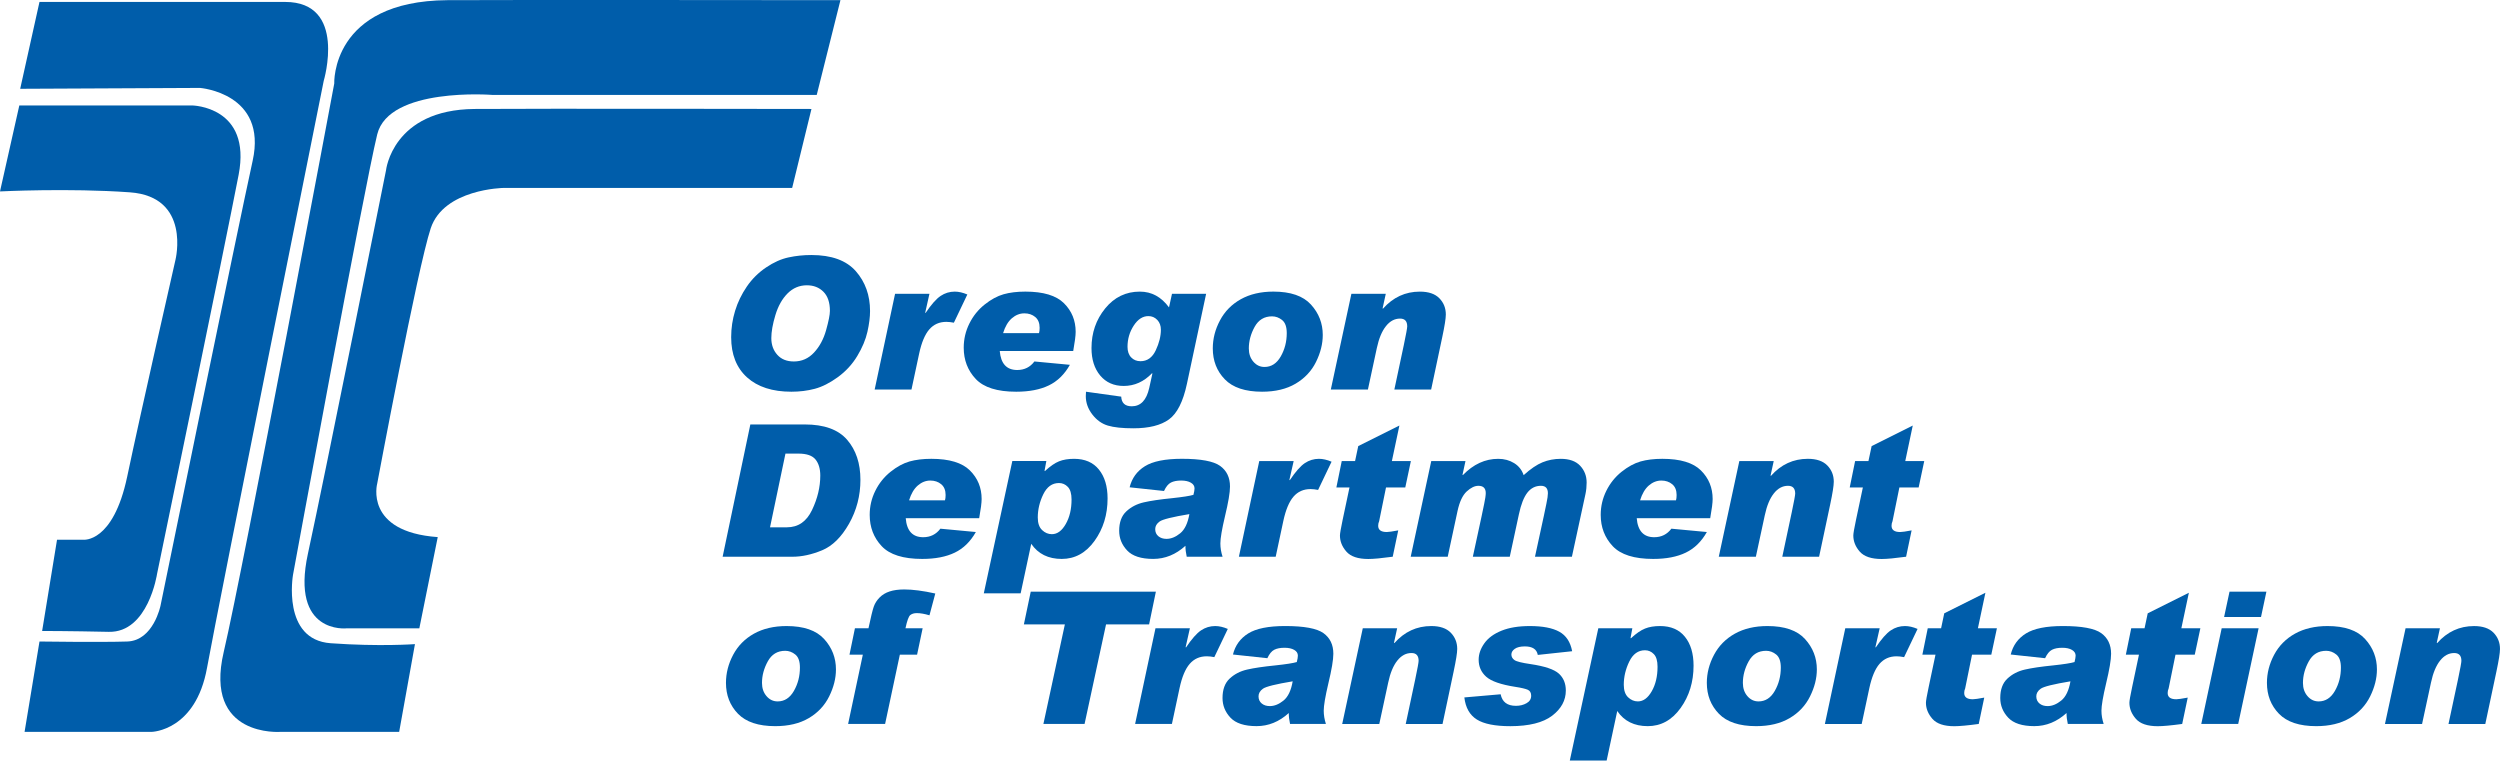 <svg xmlns="http://www.w3.org/2000/svg" xmlns:xlink="http://www.w3.org/1999/xlink" xmlns:a="http://ns.adobe.com/AdobeSVGViewerExtensions/3.0/" version="1.1" enable-background="new 0 0 288 90" xml:space="preserve" viewBox="9 3.93 270 82.14">
<defs>
</defs>
<path fill="#005DAA" d="M25.961,65.916c0,0,7.389-35.722,8.812-43.113c1.421-7.391-5.022-7.485-5.022-7.485H11.086L9,24.605  c0,0,7.392-0.379,14.023,0.096c6.633,0.473,4.927,7.295,4.927,7.295s-3.695,16.202-5.212,23.404c-1.515,7.199-4.735,6.82-4.735,6.82  h-2.844l-1.609,9.855c0,0,2.936,0,7.199,0.094C25.012,72.265,25.961,65.916,25.961,65.916z"/>
<path fill="#005DAA" d="M31.36,76.054c1.233-6.82,12.601-63.388,12.601-63.388s2.559-8.527-4.168-8.527c-6.669,0-26.161,0-26.498,0  c-0.002,0-0.03,0-0.03,0l-0.008,0.033l-2.076,9.348l19.422-0.095c0,0,7.297,0.567,5.685,7.864  c-1.61,7.295-9.949,48.039-9.949,48.039s-0.756,3.791-3.6,3.885c-2.842,0.095-9.474,0-9.474,0l-0.649,3.943l-0.962,5.815h8.563  h5.175C25.392,82.971,30.129,82.876,31.36,76.054z"/>
<path fill="#005DAA" d="M45.099,12.951c0,0-9.758,52.113-11.938,61.397c-2.18,9.287,6.158,8.623,6.158,8.623H52.11l1.705-9.476  c0,0-3.79,0.285-9.096-0.095c-5.306-0.379-4.074-7.39-4.074-7.39s7.666-41.737,9.095-47.566c1.262-5.139,12.411-4.264,12.411-4.264  h35.056l2.56-10.232c0,0-37.115-0.041-42.445,0C44.72,4.042,45.099,12.951,45.099,12.951z"/>
<path fill="#005DAA" d="M50.689,22.33c0,0-6.538,32.691-8.435,41.407c-1.894,8.718,4.171,8.054,4.171,8.054h7.863l1.988-9.854  c-7.958-0.569-6.537-5.781-6.537-5.781s4.358-23.307,5.78-27.572c1.421-4.264,7.862-4.357,7.862-4.357h31.172l2.085-8.528  c0,0-29.856-0.052-36.382,0C51.381,15.768,50.689,22.33,50.689,22.33z"/>
<path fill="#005DAA" d="M91.741,32.813c-0.822,0.554-1.518,1.241-2.081,2.063c-0.563,0.823-0.985,1.694-1.269,2.621  c-0.282,0.925-0.425,1.873-0.425,2.847c0,1.864,0.572,3.311,1.717,4.345c1.146,1.031,2.742,1.547,4.787,1.547  c0.891,0,1.733-0.105,2.527-0.315c0.795-0.213,1.624-0.63,2.487-1.257c0.862-0.628,1.563-1.391,2.104-2.289  c0.54-0.898,0.905-1.768,1.094-2.609c0.188-0.84,0.283-1.589,0.283-2.245c0-1.702-0.512-3.135-1.534-4.3  c-1.022-1.164-2.624-1.748-4.803-1.748c-0.842,0-1.66,0.084-2.456,0.255C93.375,31.896,92.563,32.256,91.741,32.813z M97.93,35.439  c0.466,0.467,0.7,1.154,0.7,2.067c0,0.413-0.137,1.106-0.411,2.081c-0.272,0.973-0.708,1.779-1.305,2.42  c-0.598,0.643-1.321,0.961-2.177,0.961c-0.763,0-1.358-0.238-1.787-0.719c-0.433-0.477-0.647-1.078-0.647-1.804  c0-0.687,0.147-1.515,0.44-2.487c0.295-0.977,0.731-1.754,1.315-2.34c0.582-0.584,1.279-0.877,2.087-0.877  C96.87,34.742,97.465,34.973,97.93,35.439z"/>
<path fill="#005DAA" d="M108.96,37.734l-0.037-0.037l0.457-2.035h-3.712l-2.204,10.337h3.976l0.825-3.866  c0.258-1.203,0.624-2.078,1.095-2.623c0.474-0.546,1.088-0.819,1.845-0.819c0.238,0,0.509,0.03,0.814,0.09l1.454-3.046  c-0.484-0.206-0.937-0.311-1.357-0.311c-0.556,0-1.066,0.156-1.532,0.467C110.116,36.205,109.576,36.818,108.96,37.734z"/>
<path fill="#005DAA" d="M115.334,36.826c-0.693,0.553-1.241,1.236-1.644,2.051c-0.405,0.814-0.608,1.684-0.608,2.605  c0,1.332,0.434,2.457,1.298,3.377c0.865,0.917,2.322,1.376,4.371,1.376c1.41,0,2.582-0.228,3.52-0.681  c0.937-0.451,1.695-1.193,2.277-2.225l-3.832-0.361c-0.46,0.613-1.08,0.922-1.856,0.922c-1.146,0-1.773-0.686-1.887-2.053h7.935  c0.175-0.979,0.263-1.668,0.263-2.072c0-1.219-0.419-2.249-1.262-3.086c-0.841-0.837-2.231-1.256-4.17-1.256  c-0.901,0-1.688,0.096-2.357,0.287C116.708,35.904,116.026,36.273,115.334,36.826z M120.804,38.165  c0.316,0.263,0.476,0.651,0.476,1.163c0,0.247-0.021,0.441-0.067,0.58h-3.878c0.215-0.709,0.53-1.241,0.941-1.602  c0.413-0.357,0.865-0.535,1.356-0.535C120.096,37.771,120.486,37.901,120.804,38.165z"/>
<path fill="#005DAA" d="M128.361,37.239c-0.988,1.212-1.479,2.64-1.479,4.282c0,1.227,0.313,2.216,0.941,2.967  c0.628,0.748,1.473,1.124,2.534,1.124c1.164,0,2.185-0.458,3.064-1.376l0.037,0.039l-0.341,1.551  c-0.149,0.665-0.38,1.162-0.695,1.491c-0.317,0.329-0.715,0.493-1.19,0.493c-0.725,0-1.104-0.347-1.142-1.043l-3.803-0.531  c-0.012,0.098-0.021,0.257-0.021,0.477c0,0.711,0.235,1.369,0.702,1.977c0.468,0.608,1.028,1.011,1.681,1.204  c0.651,0.195,1.568,0.293,2.75,0.293c1.685,0,2.966-0.321,3.85-0.961c0.882-0.64,1.528-1.923,1.938-3.846l2.073-9.717h-3.687  l-0.321,1.467c-0.833-1.137-1.881-1.705-3.143-1.705C130.596,35.423,129.346,36.03,128.361,37.239z M133.984,38.479  c0.261,0.275,0.392,0.626,0.392,1.054c0,0.698-0.184,1.441-0.553,2.229c-0.37,0.783-0.919,1.178-1.651,1.178  c-0.408,0-0.743-0.137-1.006-0.412c-0.264-0.275-0.394-0.656-0.394-1.14c0-0.843,0.224-1.606,0.67-2.292  c0.446-0.687,0.977-1.027,1.584-1.027C133.402,38.068,133.72,38.205,133.984,38.479z"/>
<path fill="#005DAA" d="M140.759,38.531c-0.521,0.975-0.778,1.983-0.778,3.029c0,1.332,0.432,2.443,1.3,3.337  c0.865,0.893,2.208,1.338,4.024,1.338c1.433,0,2.64-0.289,3.619-0.867c0.98-0.579,1.717-1.361,2.205-2.348  c0.486-0.986,0.73-1.957,0.73-2.912c0-1.252-0.425-2.348-1.273-3.283c-0.851-0.936-2.202-1.402-4.059-1.402  c-1.363,0-2.535,0.275-3.518,0.822C142.026,36.796,141.275,37.556,140.759,38.531z M147.475,38.501  c0.331,0.269,0.495,0.738,0.495,1.406c0,0.923-0.218,1.765-0.65,2.521c-0.433,0.756-1.019,1.133-1.758,1.133  c-0.475,0-0.872-0.19-1.199-0.57c-0.327-0.379-0.49-0.854-0.49-1.426c0-0.793,0.208-1.57,0.625-2.33  c0.418-0.759,1.045-1.14,1.88-1.14C146.778,38.096,147.145,38.232,147.475,38.501z"/>
<path fill="#005DAA" d="M158.322,37.227l0.342-1.565h-3.714l-2.221,10.337h4.006l0.964-4.483c0.22-1.029,0.547-1.816,0.982-2.361  c0.433-0.547,0.94-0.818,1.524-0.818c0.518,0,0.775,0.279,0.775,0.844c0,0.167-0.121,0.838-0.368,2.014l-1.022,4.806h3.974  l1.197-5.646c0.259-1.219,0.389-2.039,0.389-2.456c0-0.693-0.231-1.279-0.7-1.758c-0.468-0.478-1.168-0.716-2.101-0.716  c-1.569,0-2.898,0.614-3.987,1.842L158.322,37.227z"/>
<path fill="#005DAA" d="M100.697,60.49c0.818-1.449,1.229-3.028,1.229-4.736c0-1.779-0.479-3.223-1.437-4.328  c-0.957-1.104-2.479-1.655-4.57-1.655h-5.882l-2.992,14.287h7.539c1.016,0,2.082-0.233,3.202-0.696  C98.905,62.896,99.876,61.938,100.697,60.49z M92.163,60.879l1.666-7.96h1.405c0.887,0,1.501,0.213,1.843,0.637  c0.341,0.425,0.514,1.003,0.514,1.734c0,1.239-0.298,2.479-0.892,3.723c-0.592,1.244-1.497,1.866-2.709,1.866H92.163z"/>
<path fill="#005DAA" d="M112.115,63.614c0.937-0.451,1.694-1.193,2.276-2.226l-3.83-0.36c-0.461,0.613-1.079,0.921-1.858,0.921  c-1.144,0-1.773-0.685-1.884-2.052h7.933c0.176-0.979,0.265-1.669,0.265-2.072c0-1.22-0.422-2.25-1.265-3.086  c-0.841-0.837-2.23-1.257-4.17-1.257c-0.898,0-1.686,0.097-2.357,0.287c-0.672,0.193-1.354,0.563-2.047,1.116  c-0.689,0.552-1.24,1.235-1.643,2.051c-0.406,0.814-0.607,1.684-0.607,2.604c0,1.332,0.433,2.458,1.297,3.377  c0.865,0.918,2.322,1.377,4.373,1.377C110.007,64.295,111.18,64.067,112.115,63.614z M107.179,57.968  c0.217-0.709,0.53-1.242,0.942-1.602c0.412-0.357,0.863-0.536,1.355-0.536c0.463,0,0.854,0.131,1.172,0.395  c0.318,0.263,0.477,0.651,0.477,1.163c0,0.246-0.023,0.441-0.069,0.58H107.179z"/>
<path fill="#005DAA" d="M119.23,68.01l1.143-5.348c0.743,1.089,1.842,1.633,3.296,1.633c1.427,0,2.609-0.65,3.546-1.955  c0.936-1.302,1.403-2.829,1.403-4.579c0-1.309-0.312-2.35-0.936-3.12c-0.622-0.772-1.518-1.158-2.684-1.158  c-0.634,0-1.174,0.091-1.623,0.271c-0.451,0.179-0.959,0.531-1.526,1.056l-0.038-0.04l0.194-1.048h-3.674l-3.081,14.288H119.23z   M121.545,61.176c-0.31-0.297-0.465-0.748-0.465-1.354c0-0.852,0.197-1.687,0.591-2.501c0.395-0.816,0.961-1.224,1.697-1.224  c0.371,0,0.69,0.139,0.957,0.416c0.267,0.276,0.402,0.731,0.402,1.363c0,1.04-0.209,1.923-0.627,2.651  c-0.417,0.729-0.915,1.094-1.495,1.094C122.206,61.622,121.854,61.473,121.545,61.176z"/>
<path fill="#005DAA" d="M132.649,54.283c-0.859,0.534-1.406,1.292-1.649,2.276l3.713,0.398c0.214-0.463,0.463-0.766,0.745-0.911  c0.284-0.144,0.652-0.217,1.107-0.217c0.437,0,0.785,0.077,1.05,0.231c0.263,0.154,0.395,0.36,0.395,0.618  c0,0.16-0.04,0.392-0.118,0.694c-0.384,0.118-1.152,0.236-2.303,0.361c-1.295,0.128-2.315,0.28-3.063,0.451  c-0.749,0.173-1.379,0.5-1.888,0.979c-0.512,0.479-0.767,1.178-0.767,2.093c0,0.804,0.285,1.511,0.858,2.121  c0.57,0.609,1.511,0.915,2.816,0.915c1.282,0,2.44-0.473,3.482-1.417c0,0.378,0.047,0.771,0.138,1.18h3.872  c-0.159-0.487-0.237-0.965-0.237-1.433c0-0.551,0.166-1.533,0.5-2.944c0.358-1.486,0.54-2.556,0.54-3.205  c0-0.975-0.358-1.716-1.071-2.229c-0.716-0.51-2.093-0.765-4.135-0.765C134.837,53.482,133.506,53.749,132.649,54.283z   M136.463,61.525c-0.491,0.401-0.985,0.603-1.485,0.603c-0.356,0-0.646-0.095-0.874-0.285c-0.229-0.189-0.341-0.446-0.341-0.772  c0-0.315,0.159-0.589,0.477-0.819s1.388-0.495,3.212-0.798C137.282,60.434,136.953,61.126,136.463,61.525z"/>
<path fill="#005DAA" d="M152.809,53.793c-0.486-0.205-0.941-0.311-1.36-0.311c-0.555,0-1.066,0.157-1.532,0.468  c-0.465,0.313-1.006,0.927-1.621,1.844l-0.041-0.038l0.461-2.034h-3.716l-2.2,10.336h3.974l0.825-3.866  c0.259-1.202,0.625-2.077,1.096-2.623c0.472-0.546,1.085-0.819,1.846-0.819c0.237,0,0.51,0.031,0.813,0.091L152.809,53.793z"/>
<path fill="#005DAA" d="M155.348,53.726h-1.44l-0.58,2.852h1.417L154,60.097c-0.19,0.905-0.286,1.461-0.286,1.667  c0,0.629,0.23,1.209,0.697,1.74c0.465,0.531,1.254,0.797,2.367,0.797c0.559,0,1.437-0.082,2.636-0.245l0.596-2.845  c-0.629,0.12-1.04,0.178-1.236,0.178c-0.619,0-0.931-0.225-0.931-0.674c0-0.175,0.035-0.341,0.105-0.498l0.741-3.64h2.081  l0.605-2.852h-2.052l0.812-3.837l-4.445,2.22L155.348,53.726z"/>
<path fill="#005DAA" d="M176.173,57.201c0,0.084-0.014,0.235-0.039,0.448c-0.027,0.214-0.159,0.883-0.4,2.002l-0.956,4.406h3.988  l1.466-6.78c0.084-0.397,0.125-0.81,0.125-1.232c0-0.71-0.233-1.313-0.699-1.813c-0.467-0.498-1.166-0.749-2.099-0.749  c-0.694,0-1.349,0.125-1.964,0.374c-0.615,0.248-1.295,0.712-2.042,1.39c-0.187-0.562-0.533-0.995-1.03-1.302  c-0.496-0.307-1.07-0.462-1.717-0.462c-1.413,0-2.685,0.586-3.819,1.758l-0.037-0.038l0.321-1.48h-3.696l-2.22,10.336h3.997  l1.063-4.952c0.214-0.985,0.543-1.684,0.983-2.096c0.445-0.41,0.866-0.615,1.266-0.615c0.531,0,0.796,0.263,0.796,0.787  c0,0.111-0.014,0.272-0.045,0.487c-0.027,0.212-0.167,0.901-0.413,2.061l-0.936,4.328h3.988l0.987-4.589  c0.226-1.063,0.531-1.843,0.915-2.336c0.385-0.491,0.87-0.738,1.46-0.738C175.92,56.395,176.173,56.663,176.173,57.201z"/>
<path fill="#005DAA" d="M191.064,63.614c0.937-0.451,1.696-1.193,2.276-2.226l-3.831-0.36c-0.46,0.613-1.077,0.921-1.857,0.921  c-1.143,0-1.773-0.685-1.885-2.052h7.935c0.176-0.979,0.264-1.669,0.264-2.072c0-1.22-0.421-2.25-1.264-3.086  c-0.841-0.837-2.231-1.257-4.17-1.257c-0.899,0-1.686,0.097-2.357,0.287c-0.672,0.193-1.354,0.563-2.048,1.116  c-0.689,0.552-1.238,1.235-1.643,2.051c-0.405,0.814-0.607,1.684-0.607,2.604c0,1.332,0.434,2.458,1.298,3.377  c0.864,0.918,2.322,1.377,4.372,1.377C188.955,64.295,190.129,64.067,191.064,63.614z M186.128,57.968  c0.218-0.709,0.531-1.242,0.942-1.602c0.411-0.357,0.864-0.536,1.356-0.536c0.462,0,0.854,0.131,1.172,0.395  c0.317,0.263,0.476,0.651,0.476,1.163c0,0.246-0.023,0.441-0.068,0.58H186.128z"/>
<path fill="#005DAA" d="M202.881,57.239c0,0.167-0.124,0.837-0.371,2.013l-1.022,4.806h3.974l1.198-5.645  c0.258-1.22,0.388-2.039,0.388-2.456c0-0.694-0.233-1.28-0.7-1.758c-0.468-0.478-1.168-0.717-2.101-0.717  c-1.569,0-2.897,0.614-3.987,1.843l-0.039-0.039l0.341-1.564h-3.714l-2.22,10.336h4.005l0.965-4.482  c0.219-1.029,0.546-1.816,0.981-2.362c0.433-0.546,0.94-0.818,1.524-0.818C202.62,56.395,202.881,56.675,202.881,57.239z"/>
<path fill="#005DAA" d="M210.792,53.726h-1.44l-0.582,2.852h1.419l-0.745,3.52c-0.192,0.905-0.286,1.461-0.286,1.667  c0,0.629,0.231,1.209,0.695,1.74c0.467,0.531,1.257,0.797,2.367,0.797c0.561,0,1.438-0.082,2.638-0.245l0.596-2.845  c-0.629,0.12-1.038,0.178-1.236,0.178c-0.619,0-0.931-0.225-0.931-0.674c0-0.175,0.035-0.341,0.105-0.498l0.741-3.64h2.081  l0.604-2.852h-2.05l0.81-3.837l-4.442,2.22L210.792,53.726z"/>
<path fill="#005DAA" d="M88.179,74.65c-0.517,0.975-0.775,1.983-0.775,3.029c0,1.332,0.433,2.443,1.298,3.337  c0.867,0.893,2.21,1.338,4.025,1.338c1.433,0,2.641-0.289,3.62-0.867c0.98-0.577,1.716-1.36,2.204-2.348  c0.488-0.985,0.731-1.956,0.731-2.911c0-1.253-0.423-2.348-1.274-3.283c-0.851-0.936-2.203-1.402-4.06-1.402  c-1.362,0-2.534,0.275-3.518,0.822C89.448,72.915,88.697,73.676,88.179,74.65z M94.896,74.621c0.331,0.269,0.496,0.738,0.496,1.406  c0,0.923-0.217,1.765-0.65,2.521c-0.434,0.757-1.02,1.134-1.758,1.134c-0.474,0-0.873-0.19-1.199-0.57  c-0.327-0.379-0.49-0.854-0.49-1.426c0-0.793,0.209-1.57,0.626-2.33c0.417-0.759,1.044-1.14,1.88-1.14  C94.202,74.216,94.566,74.352,94.896,74.621z"/>
<path fill="#005DAA" d="M103.992,68.464c-0.289,0.295-0.498,0.622-0.624,0.98c-0.126,0.356-0.317,1.135-0.572,2.338h-1.463  l-0.588,2.851h1.442l-1.591,7.485h3.995l1.592-7.485h1.862l0.6-2.851h-1.854c0.172-0.815,0.347-1.291,0.522-1.429  c0.179-0.138,0.412-0.207,0.701-0.207c0.385,0,0.843,0.08,1.368,0.238l0.629-2.355c-1.312-0.291-2.429-0.438-3.35-0.438  c-0.616,0-1.145,0.072-1.581,0.215C104.644,67.948,104.281,68.169,103.992,68.464z"/>
<polygon fill="#005DAA" points="124.006,71.364 121.687,82.118 126.133,82.118 128.453,71.364 133.103,71.364 133.835,67.83   120.32,67.83 119.579,71.364 "/>
<path fill="#005DAA" d="M137.508,71.782h-3.716l-2.2,10.336h3.974l0.825-3.867c0.257-1.202,0.623-2.077,1.096-2.622  c0.472-0.546,1.085-0.819,1.842-0.819c0.241,0,0.514,0.03,0.817,0.09l1.456-3.046c-0.486-0.206-0.941-0.311-1.36-0.311  c-0.555,0-1.066,0.156-1.532,0.467c-0.465,0.313-1.007,0.927-1.621,1.845l-0.041-0.039L137.508,71.782z"/>
<path fill="#005DAA" d="M148.188,80.938c0,0.377,0.047,0.77,0.137,1.18h3.873c-0.157-0.488-0.235-0.966-0.235-1.433  c0-0.552,0.166-1.533,0.499-2.944c0.359-1.486,0.539-2.557,0.539-3.206c0-0.974-0.356-1.716-1.071-2.229  c-0.714-0.509-2.093-0.764-4.133-0.764c-1.803,0-3.132,0.267-3.988,0.8c-0.858,0.534-1.407,1.293-1.65,2.276l3.714,0.398  c0.214-0.463,0.463-0.766,0.747-0.911c0.282-0.144,0.65-0.216,1.106-0.216c0.436,0,0.784,0.076,1.049,0.23s0.394,0.361,0.394,0.619  c0,0.159-0.037,0.391-0.115,0.693c-0.386,0.118-1.152,0.237-2.305,0.361c-1.293,0.129-2.314,0.28-3.063,0.452  c-0.747,0.172-1.378,0.499-1.89,0.979c-0.509,0.479-0.764,1.178-0.764,2.093c0,0.805,0.284,1.511,0.856,2.121  c0.572,0.609,1.513,0.915,2.819,0.915C145.986,82.354,147.146,81.883,148.188,80.938z M145.262,79.902  c-0.228-0.189-0.341-0.445-0.341-0.772c0-0.315,0.158-0.589,0.476-0.818c0.32-0.231,1.39-0.496,3.212-0.799  c-0.168,0.98-0.495,1.674-0.985,2.072c-0.492,0.401-0.985,0.603-1.485,0.603C145.781,80.188,145.489,80.094,145.262,79.902z"/>
<path fill="#005DAA" d="M162.211,75.299c0,0.167-0.122,0.837-0.369,2.013l-1.022,4.807h3.974l1.195-5.646  c0.259-1.22,0.391-2.038,0.391-2.456c0-0.693-0.235-1.279-0.7-1.758c-0.468-0.477-1.168-0.716-2.101-0.716  c-1.569,0-2.898,0.614-3.987,1.842l-0.041-0.038l0.341-1.564h-3.712l-2.222,10.336h4.005l0.966-4.483  c0.218-1.029,0.545-1.816,0.982-2.362c0.433-0.545,0.94-0.817,1.524-0.817C161.952,74.455,162.211,74.735,162.211,75.299z"/>
<path fill="#005DAA" d="M176.63,81.229c0.985-0.751,1.479-1.658,1.479-2.72c0-0.765-0.251-1.374-0.755-1.83  c-0.506-0.457-1.521-0.799-3.047-1.025c-0.951-0.137-1.535-0.282-1.752-0.441c-0.218-0.158-0.325-0.359-0.325-0.598  c0-0.233,0.121-0.438,0.368-0.612s0.611-0.261,1.09-0.261c0.818,0,1.283,0.307,1.393,0.919l3.712-0.399  c-0.188-0.997-0.65-1.7-1.388-2.106c-0.738-0.408-1.801-0.612-3.183-0.612c-1.211,0-2.229,0.166-3.057,0.501  c-0.829,0.334-1.448,0.789-1.857,1.365c-0.41,0.578-0.613,1.168-0.613,1.77c0,0.739,0.272,1.353,0.816,1.838  c0.547,0.486,1.592,0.849,3.13,1.09c0.67,0.102,1.125,0.211,1.366,0.319c0.238,0.109,0.36,0.324,0.36,0.642  c0,0.351-0.167,0.62-0.5,0.807c-0.333,0.189-0.715,0.283-1.148,0.283c-0.931,0-1.481-0.415-1.649-1.248l-3.92,0.341  c0.13,1.108,0.578,1.9,1.345,2.382c0.764,0.482,1.974,0.723,3.625,0.723C174.139,82.354,175.642,81.979,176.63,81.229z"/>
<path fill="#005DAA" d="M186.957,82.354c1.428,0,2.609-0.65,3.547-1.954c0.935-1.303,1.4-2.83,1.4-4.58  c0-1.308-0.31-2.35-0.933-3.119c-0.623-0.773-1.517-1.158-2.685-1.158c-0.633,0-1.174,0.09-1.622,0.271  c-0.451,0.178-0.961,0.53-1.529,1.055l-0.037-0.04l0.194-1.047h-3.675l-3.078,14.287h3.979l1.144-5.348  C184.405,81.812,185.503,82.354,186.957,82.354z M184.832,79.236c-0.31-0.297-0.464-0.749-0.464-1.354  c0-0.852,0.197-1.687,0.592-2.5c0.394-0.817,0.96-1.224,1.695-1.224c0.372,0,0.691,0.138,0.958,0.415  c0.269,0.276,0.401,0.731,0.401,1.364c0,1.039-0.209,1.922-0.627,2.651c-0.417,0.728-0.915,1.093-1.495,1.093  C185.497,79.682,185.142,79.533,184.832,79.236z"/>
<path fill="#005DAA" d="M196.367,72.365c-0.984,0.55-1.734,1.311-2.252,2.285s-0.778,1.983-0.778,3.029  c0,1.332,0.436,2.443,1.302,3.337c0.864,0.893,2.206,1.338,4.024,1.338c1.433,0,2.64-0.289,3.618-0.867  c0.981-0.577,1.716-1.36,2.204-2.348c0.49-0.985,0.735-1.956,0.735-2.911c0-1.253-0.428-2.348-1.278-3.283s-2.202-1.402-4.058-1.402  C198.522,71.543,197.349,71.818,196.367,72.365z M200.833,74.621c0.329,0.269,0.495,0.738,0.495,1.406  c0,0.923-0.219,1.765-0.652,2.521c-0.433,0.757-1.019,1.134-1.758,1.134c-0.47,0-0.872-0.19-1.199-0.57  c-0.327-0.379-0.489-0.854-0.489-1.426c0-0.793,0.207-1.57,0.625-2.33c0.417-0.759,1.046-1.14,1.881-1.14  C200.137,74.216,200.502,74.352,200.833,74.621z"/>
<path fill="#005DAA" d="M216.097,71.854c-0.486-0.206-0.939-0.311-1.36-0.311c-0.555,0-1.066,0.156-1.532,0.467  c-0.467,0.313-1.006,0.927-1.621,1.845l-0.039-0.039l0.459-2.033h-3.714l-2.202,10.336h3.974l0.825-3.867  c0.259-1.202,0.625-2.077,1.096-2.622c0.474-0.546,1.087-0.819,1.844-0.819c0.239,0,0.512,0.03,0.815,0.09L216.097,71.854z"/>
<path fill="#005DAA" d="M218.979,70.168l-0.341,1.618h-1.442l-0.58,2.851h1.417l-0.742,3.52c-0.192,0.905-0.29,1.461-0.29,1.668  c0,0.628,0.232,1.208,0.699,1.74c0.465,0.531,1.254,0.796,2.367,0.796c0.561,0,1.438-0.082,2.636-0.244l0.596-2.846  c-0.629,0.12-1.04,0.179-1.234,0.179c-0.621,0-0.931-0.225-0.931-0.675c0-0.174,0.033-0.341,0.104-0.497l0.741-3.641h2.081  l0.605-2.851h-2.052l0.811-3.838L218.979,70.168z"/>
<path fill="#005DAA" d="M236.196,82.118c-0.159-0.488-0.239-0.966-0.239-1.433c0-0.552,0.169-1.533,0.502-2.944  c0.358-1.486,0.539-2.557,0.539-3.206c0-0.974-0.359-1.716-1.07-2.229c-0.715-0.509-2.093-0.764-4.135-0.764  c-1.801,0-3.13,0.267-3.988,0.8c-0.858,0.534-1.406,1.293-1.647,2.276l3.711,0.398c0.216-0.463,0.465-0.766,0.747-0.911  c0.284-0.144,0.652-0.216,1.109-0.216c0.435,0,0.783,0.076,1.046,0.23s0.396,0.361,0.396,0.619c0,0.159-0.042,0.391-0.118,0.693  c-0.384,0.118-1.15,0.237-2.303,0.361c-1.295,0.129-2.316,0.28-3.064,0.452c-0.749,0.172-1.376,0.499-1.887,0.979  c-0.512,0.479-0.767,1.178-0.767,2.093c0,0.805,0.286,1.511,0.858,2.121c0.572,0.609,1.511,0.915,2.817,0.915  c1.282,0,2.442-0.472,3.482-1.416c0,0.377,0.045,0.77,0.138,1.18H236.196z M229.259,79.902c-0.227-0.189-0.339-0.445-0.339-0.772  c0-0.315,0.159-0.589,0.477-0.818c0.315-0.231,1.387-0.496,3.212-0.799c-0.171,0.98-0.498,1.674-0.99,2.072  c-0.489,0.401-0.981,0.603-1.481,0.603C229.778,80.188,229.486,80.094,229.259,79.902z"/>
<path fill="#005DAA" d="M245.275,79.271c-0.629,0.12-1.041,0.179-1.235,0.179c-0.623,0-0.931-0.225-0.931-0.675  c0-0.174,0.033-0.341,0.104-0.497l0.74-3.641h2.081l0.605-2.851h-2.054l0.813-3.838l-4.444,2.22l-0.343,1.618h-1.44l-0.58,2.851  h1.417l-0.743,3.52c-0.193,0.905-0.29,1.461-0.29,1.668c0,0.628,0.233,1.208,0.7,1.74c0.464,0.531,1.254,0.796,2.367,0.796  c0.561,0,1.437-0.082,2.634-0.244L245.275,79.271z"/>
<polygon fill="#005DAA" points="250.725,82.118 252.93,71.782 248.943,71.782 246.737,82.118 "/>
<polygon fill="#005DAA" points="253.19,70.563 253.772,67.83 249.788,67.83 249.204,70.563 "/>
<path fill="#005DAA" d="M254.604,74.65c-0.517,0.975-0.775,1.983-0.775,3.029c0,1.332,0.433,2.443,1.299,3.337  c0.868,0.893,2.209,1.338,4.027,1.338c1.433,0,2.638-0.289,3.619-0.867c0.979-0.577,1.713-1.36,2.203-2.348  c0.487-0.985,0.732-1.956,0.732-2.911c0-1.253-0.425-2.348-1.275-3.283c-0.849-0.936-2.203-1.402-4.059-1.402  c-1.362,0-2.534,0.275-3.518,0.822C255.873,72.915,255.122,73.676,254.604,74.65z M261.324,74.621  c0.329,0.269,0.494,0.738,0.494,1.406c0,0.923-0.216,1.765-0.648,2.521c-0.434,0.757-1.021,1.134-1.758,1.134  c-0.475,0-0.874-0.19-1.201-0.57c-0.327-0.379-0.492-0.854-0.492-1.426c0-0.793,0.212-1.57,0.629-2.33  c0.417-0.759,1.043-1.14,1.877-1.14C260.627,74.216,260.993,74.352,261.324,74.621z"/>
<path fill="#005DAA" d="M272.171,73.347l0.341-1.564h-3.711l-2.225,10.336h4.008l0.966-4.483c0.218-1.029,0.545-1.816,0.981-2.362  c0.434-0.545,0.94-0.817,1.524-0.817c0.518,0,0.776,0.28,0.776,0.844c0,0.167-0.121,0.837-0.368,2.013l-1.025,4.807h3.975  l1.197-5.646c0.259-1.22,0.39-2.038,0.39-2.456c0-0.693-0.235-1.279-0.699-1.758c-0.469-0.477-1.168-0.716-2.103-0.716  c-1.568,0-2.896,0.614-3.986,1.842L272.171,73.347z"/>
<rect id="_x3C_Slice_x3E__2_" fill="none" width="288" height="90"/>
</svg>